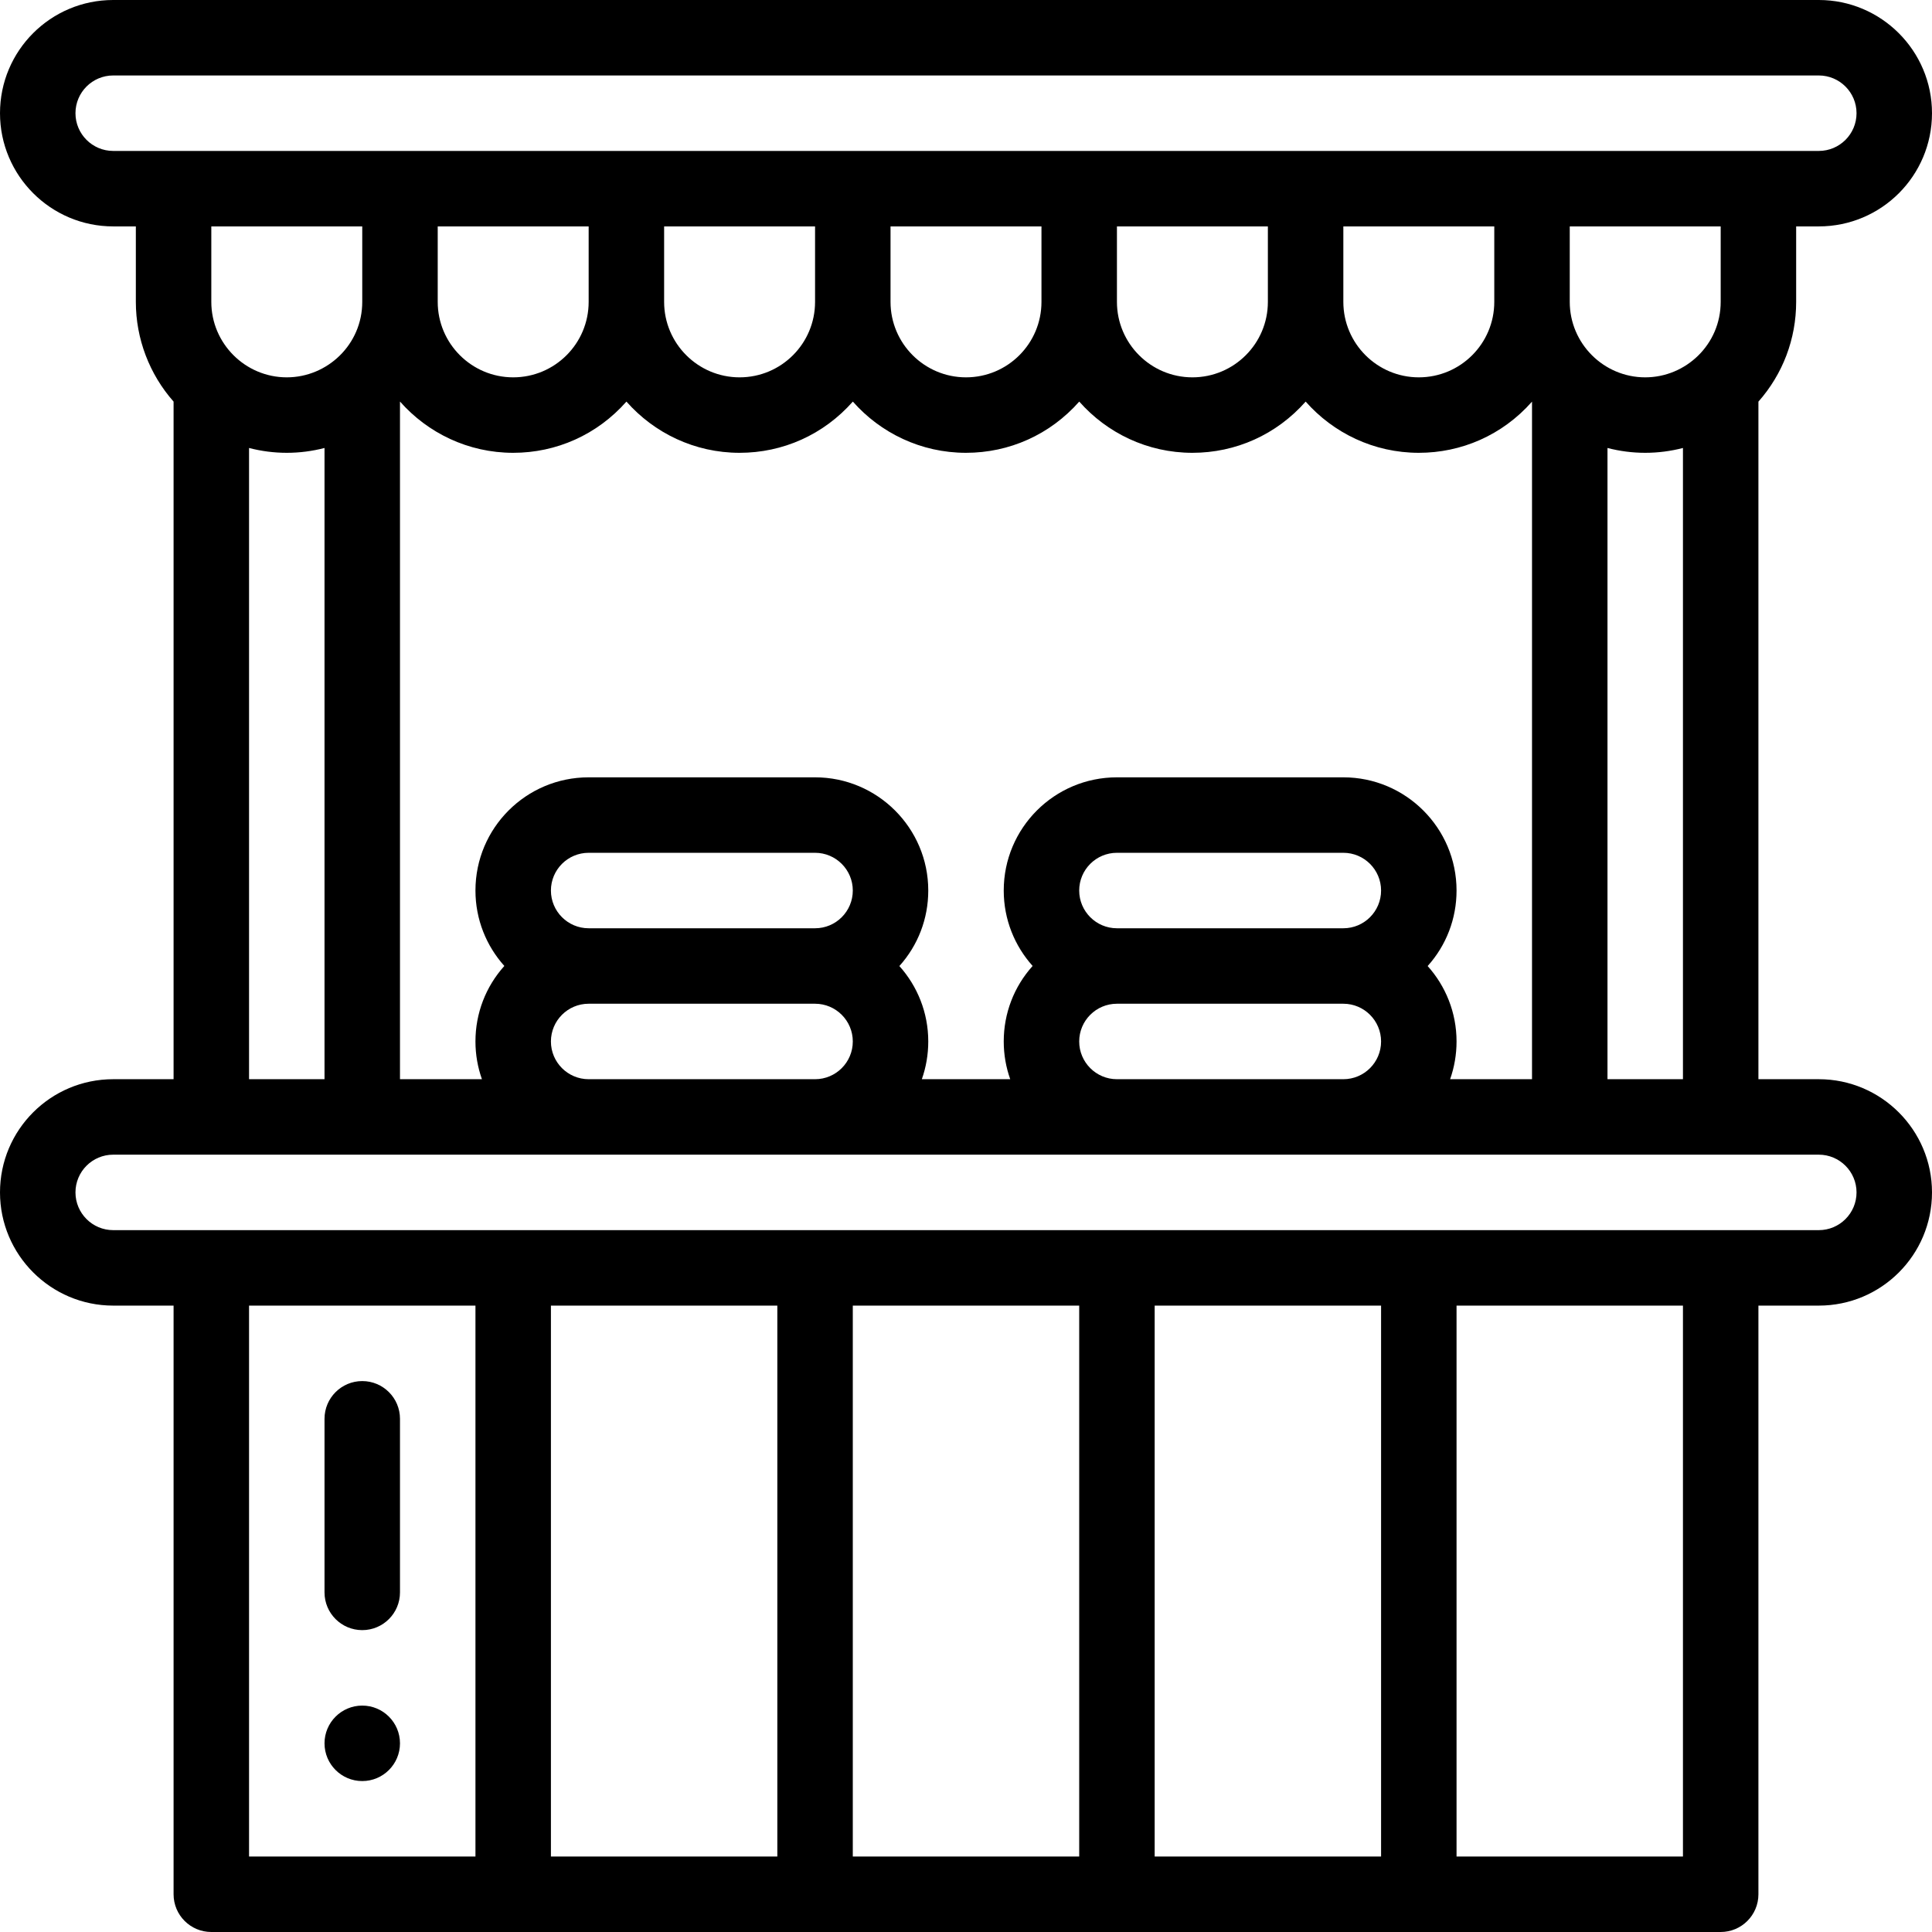 <svg height="512pt" viewBox="0 0 512 512" width="512pt" xmlns="http://www.w3.org/2000/svg"><path d="m96 452c-5.52 0-10 4.48-10 10s4.48 10 10 10 10-4.48 10-10-4.48-10-10-10zm0 0"/><path d="m476 80v-20h6c16.574 0 30-13.426 30-30 0-16.543-13.457-30-30-30h-452c-16.574 0-30 13.426-30 30 0 16.543 13.457 30 30 30h6v20c0 9.789 3.609 19.191 10 26.43v179.57h-16c-16.574 0-30 13.426-30 30 0 16.543 13.457 30 30 30h16v156c0 5.523 4.477 10 10 10h400c5.523 0 10-4.477 10-10v-156h16c16.574 0 30-13.426 30-30 0-16.543-13.457-30-30-30h-16v-179.562c6.461-7.309 10-16.602 10-26.438zm-20 0c0 11.285-9.227 20-20 20-11.023 0-20-8.988-20-20v-20h40zm-71.703 206c1.117-3.172 1.703-6.539 1.703-10 0-7.672-2.898-14.68-7.656-19.988 4.949-5.512 7.656-12.555 7.656-20.012 0-16.543-13.457-30-30-30h-60c-16.574 0-30 13.426-30 30 0 7.672 2.898 14.68 7.656 19.988-4.949 5.512-7.656 12.555-7.656 20.012 0 3.508.609 6.871 1.719 10h-23.422c1.117-3.172 1.703-6.539 1.703-10 0-7.672-2.898-14.68-7.656-19.988 4.949-5.512 7.656-12.555 7.656-20.012 0-16.543-13.457-30-30-30h-60c-16.574 0-30 13.426-30 30 0 7.672 2.898 14.68 7.656 19.988-4.949 5.512-7.656 12.555-7.656 20.012 0 3.508.609 6.871 1.719 10h-21.719v-179.562l.012-.012c7.336 8.316 18.055 13.574 29.988 13.574 11.438 0 22.242-4.777 30.012-13.574 7.336 8.316 18.055 13.574 29.988 13.574 11.438 0 22.242-4.777 30.012-13.574 7.336 8.316 18.055 13.574 29.988 13.574 11.461 0 22.258-4.793 30.012-13.574 7.336 8.316 18.055 13.574 29.988 13.574 11.461 0 22.258-4.793 30.012-13.574 7.336 8.316 18.055 13.574 29.988 13.574 11.18 0 22.066-4.582 30-13.562v179.562zm-88.297 0c-5.516 0-10-4.484-10-10 0-5.52 4.48-10 10-10h60c5.516 0 10 4.484 10 10 0 5.52-4.48 10-10 10zm-10-50c0-5.52 4.48-10 10-10h60c5.516 0 10 4.484 10 10 0 5.52-4.48 10-10 10h-60c-5.516 0-10-4.484-10-10zm-130 50c-5.516 0-10-4.484-10-10 0-5.52 4.48-10 10-10h60c5.516 0 10 4.484 10 10 0 5.52-4.48 10-10 10zm-10-50c0-5.52 4.48-10 10-10h60c5.516 0 10 4.484 10 10 0 5.52-4.48 10-10 10h-60c-5.516 0-10-4.484-10-10zm10-176v20c0 11.047-8.953 20-20 20-11.027 0-20-8.973-20-20v-20zm60 0v20c0 11.047-8.953 20-20 20-11.027 0-20-8.973-20-20v-20zm60 0v20c0 11.047-8.953 20-20 20-11.027 0-20-8.973-20-20v-20zm60 0v20c0 11.047-8.953 20-20 20-11.027 0-20-8.973-20-20v-20zm60 0v20c0 11.047-8.953 20-20 20-11.027 0-20-8.973-20-20v-20zm-376-30c0-5.52 4.48-10 10-10h452c5.516 0 10 4.484 10 10 0 5.52-4.48 10-10 10h-452c-5.516 0-10-4.484-10-10zm76 30v20c0 11.273-9.215 20-20 20-11.02 0-20-8.988-20-20v-20zm-30 58.719c3.238.84 6.598 1.281 10 1.281s6.762-.441 10-1.281v167.281h-20zm0 227.281h60v146h-60zm140 0v146h-60v-146zm80 0v146h-60v-146zm80 0v146h-60v-146zm80 146h-60v-146h60zm46-176c0 5.52-4.48 10-10 10h-452c-5.516 0-10-4.484-10-10 0-5.52 4.48-10 10-10h452c5.516 0 10 4.484 10 10zm-66-30v-167.281c3.238.84 6.598 1.281 10 1.281s6.762-.441 10-1.281v167.281zm0 0"/><path d="m96 366c-5.523 0-10 4.477-10 10v46c0 5.523 4.477 10 10 10s10-4.477 10-10v-46c0-5.523-4.477-10-10-10zm0 0"/></svg>